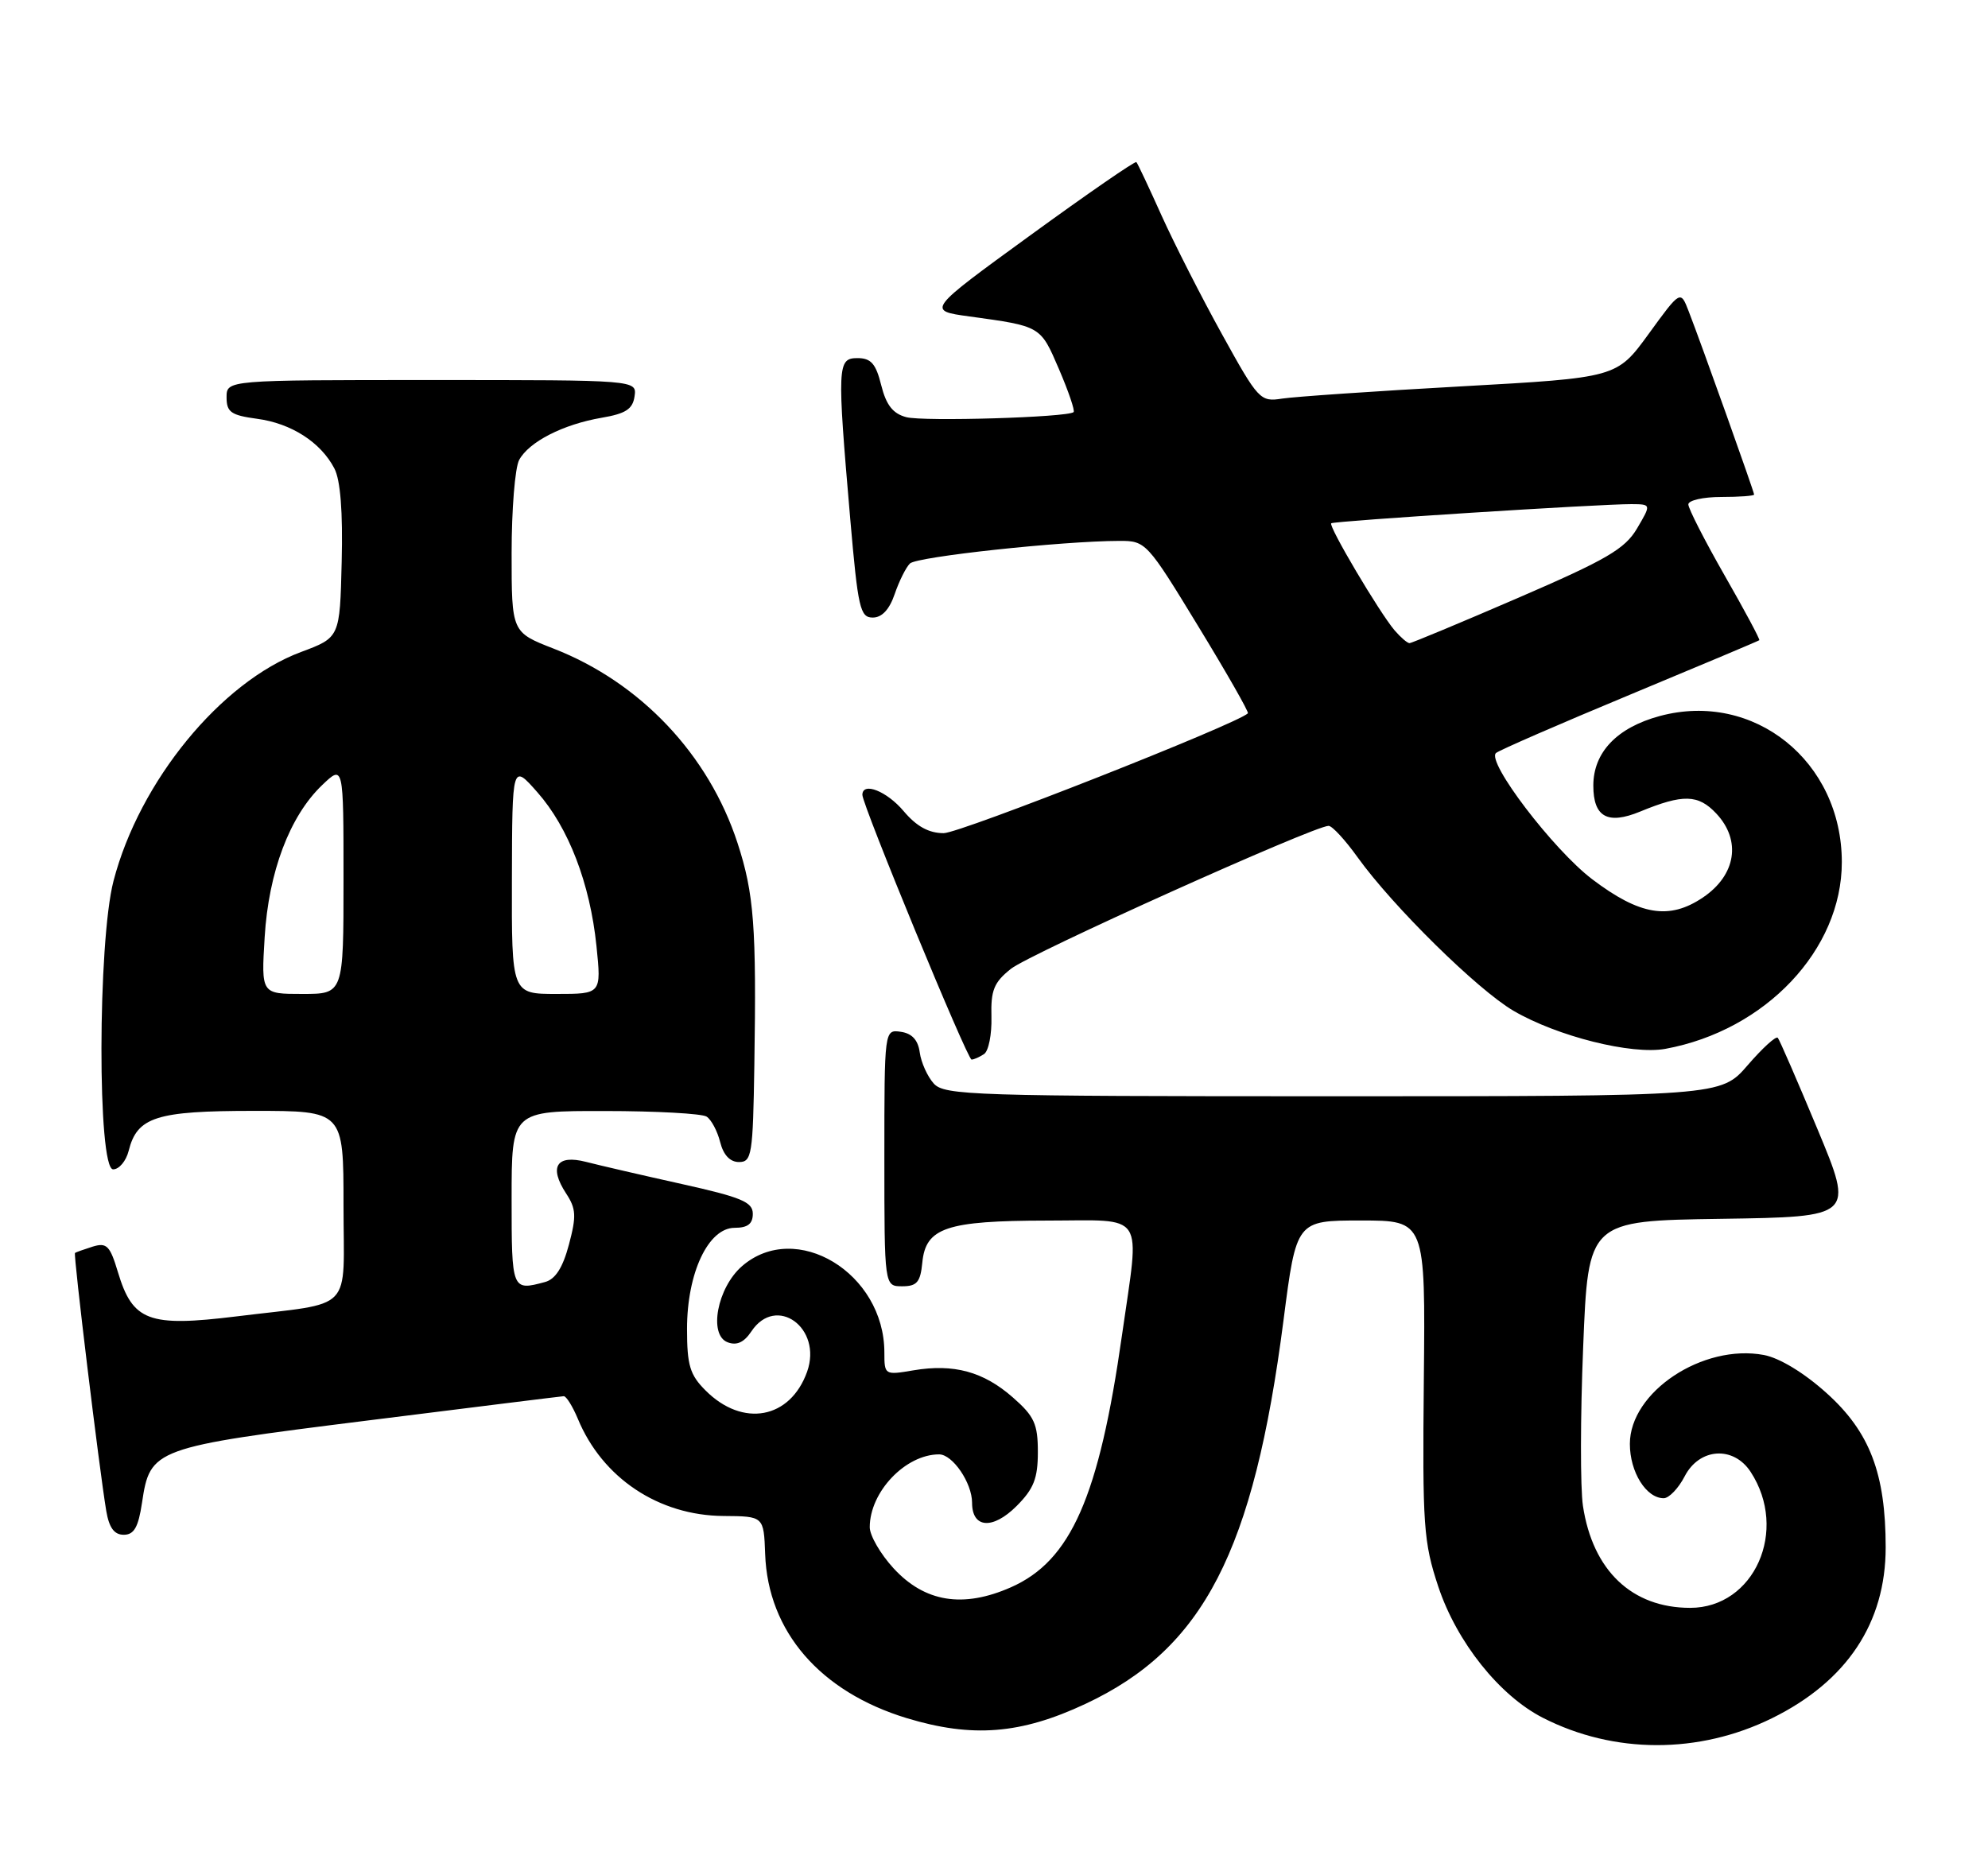 <?xml version="1.0" encoding="UTF-8" standalone="no"?>
<!DOCTYPE svg PUBLIC "-//W3C//DTD SVG 1.1//EN" "http://www.w3.org/Graphics/SVG/1.1/DTD/svg11.dtd" >
<svg xmlns="http://www.w3.org/2000/svg" xmlns:xlink="http://www.w3.org/1999/xlink" version="1.1" viewBox="0 0 272 256">
 <g >
 <path fill="currentColor"
d=" M 242.45 235.10 C 252.68 230.06 258.00 222.07 258.00 211.73 C 258.00 201.61 255.82 195.92 249.91 190.61 C 246.84 187.84 243.47 185.80 241.33 185.40 C 232.98 183.84 223.00 190.46 223.00 197.57 C 223.00 201.42 225.23 205.00 227.63 205.00 C 228.35 205.00 229.65 203.65 230.50 202.00 C 232.51 198.11 237.17 197.80 239.52 201.39 C 244.75 209.38 240.03 220.00 231.25 220.00 C 223.28 220.00 217.92 214.90 216.58 206.05 C 216.21 203.60 216.22 193.83 216.61 184.32 C 217.30 167.04 217.30 167.04 235.48 166.77 C 253.67 166.50 253.67 166.50 248.67 154.50 C 245.92 147.90 243.48 142.28 243.24 142.00 C 242.99 141.72 241.14 143.41 239.12 145.75 C 235.45 150.00 235.45 150.00 182.38 150.00 C 133.10 150.00 129.20 149.88 127.75 148.25 C 126.89 147.29 126.03 145.38 125.84 144.00 C 125.61 142.30 124.78 141.40 123.25 141.18 C 121.00 140.86 121.00 140.86 121.00 158.43 C 121.00 176.00 121.00 176.00 123.44 176.00 C 125.45 176.00 125.93 175.44 126.19 172.77 C 126.65 167.98 129.47 167.03 143.25 167.01 C 156.93 167.00 155.96 165.52 153.52 182.63 C 150.37 204.83 146.53 213.55 138.33 217.18 C 131.77 220.08 126.52 219.23 122.25 214.58 C 120.46 212.63 119.00 210.10 119.00 208.97 C 119.00 204.13 123.89 199.00 128.49 199.00 C 130.34 199.00 133.00 202.90 133.00 205.62 C 133.00 209.12 135.82 209.33 139.08 206.08 C 141.44 203.72 142.00 202.29 142.00 198.68 C 142.00 194.84 141.52 193.78 138.57 191.20 C 134.56 187.68 130.50 186.57 124.98 187.50 C 121.05 188.17 121.00 188.14 121.00 185.06 C 121.00 174.18 108.89 166.85 101.52 173.25 C 98.14 176.19 96.91 182.65 99.55 183.66 C 100.80 184.14 101.80 183.68 102.80 182.18 C 106.18 177.08 112.56 181.69 110.43 187.69 C 108.12 194.16 101.63 195.36 96.54 190.26 C 94.39 188.12 94.00 186.81 94.00 181.82 C 94.00 174.17 96.91 168.00 100.52 168.00 C 102.30 168.00 103.00 167.46 103.00 166.08 C 103.00 164.47 101.44 163.82 93.25 162.00 C 87.89 160.81 82.01 159.45 80.19 158.98 C 76.15 157.94 75.07 159.64 77.45 163.29 C 78.83 165.39 78.88 166.40 77.84 170.30 C 77.00 173.46 75.99 175.04 74.56 175.42 C 70.03 176.64 70.00 176.57 70.00 164.00 C 70.00 152.00 70.00 152.00 82.75 152.02 C 89.76 152.02 96.03 152.37 96.67 152.78 C 97.31 153.18 98.15 154.75 98.53 156.26 C 98.98 158.04 99.88 159.00 101.11 159.00 C 102.86 159.00 103.02 158.01 103.21 145.75 C 103.51 126.81 103.17 122.28 100.91 115.35 C 96.96 103.25 87.63 93.38 75.75 88.75 C 70.00 86.51 70.00 86.51 70.00 75.69 C 70.00 69.74 70.46 64.00 71.03 62.94 C 72.36 60.46 77.05 58.06 82.33 57.16 C 85.61 56.60 86.57 55.98 86.82 54.23 C 87.14 52.00 87.14 52.00 59.07 52.00 C 31.00 52.00 31.00 52.00 31.00 54.37 C 31.00 56.39 31.61 56.82 35.16 57.30 C 39.85 57.92 43.89 60.52 45.75 64.10 C 46.58 65.68 46.92 70.05 46.75 76.86 C 46.50 87.23 46.50 87.23 41.19 89.21 C 30.23 93.29 19.08 106.90 15.53 120.54 C 13.36 128.89 13.32 160.00 15.48 160.00 C 16.30 160.00 17.25 158.86 17.60 157.48 C 18.76 152.83 21.35 152.00 34.72 152.00 C 47.00 152.00 47.00 152.00 47.00 164.89 C 47.00 179.85 48.67 178.11 32.36 180.12 C 20.33 181.60 18.15 180.78 16.13 174.05 C 15.05 170.44 14.60 169.99 12.69 170.57 C 11.49 170.95 10.39 171.34 10.26 171.44 C 10.02 171.65 13.58 201.02 14.54 206.75 C 14.93 209.04 15.63 210.00 16.93 210.00 C 18.34 210.00 18.93 208.97 19.43 205.62 C 20.54 198.20 20.97 198.04 50.27 194.37 C 64.70 192.56 76.78 191.06 77.13 191.04 C 77.47 191.02 78.34 192.41 79.06 194.13 C 82.41 202.23 90.11 207.37 99.00 207.43 C 104.50 207.47 104.50 207.47 104.69 212.65 C 105.07 223.23 112.20 231.48 124.06 235.09 C 133.03 237.81 139.65 237.29 148.49 233.15 C 164.67 225.58 171.52 212.32 175.61 180.66 C 177.37 167.00 177.37 167.00 186.20 167.00 C 195.03 167.00 195.03 167.00 194.81 188.75 C 194.61 208.81 194.77 211.01 196.79 217.10 C 199.32 224.69 205.16 232.02 211.11 235.05 C 220.83 240.01 232.43 240.03 242.45 235.10 Z  M 134.63 144.23 C 135.26 143.83 135.71 141.54 135.65 139.14 C 135.55 135.50 135.98 134.42 138.32 132.56 C 140.89 130.51 179.80 113.00 181.78 113.00 C 182.27 113.00 184.05 114.93 185.74 117.29 C 190.57 124.02 202.14 135.41 207.07 138.30 C 213.05 141.80 223.25 144.36 227.87 143.51 C 241.57 140.99 252.00 129.95 252.00 117.97 C 252.00 104.16 239.98 94.51 227.10 97.97 C 221.24 99.55 218.00 102.94 218.00 107.49 C 218.00 111.79 219.95 112.88 224.40 111.05 C 230.27 108.63 232.35 108.68 234.82 111.31 C 238.28 114.99 237.53 119.74 233.00 122.80 C 228.39 125.91 224.37 125.25 217.84 120.30 C 212.52 116.26 203.32 104.19 204.69 103.03 C 205.13 102.65 213.38 99.06 223.00 95.06 C 232.62 91.06 240.60 87.70 240.71 87.60 C 240.83 87.49 238.69 83.50 235.96 78.73 C 233.23 73.95 231.00 69.58 231.00 69.02 C 231.00 68.46 233.03 68.00 235.50 68.00 C 237.97 68.00 240.00 67.85 240.00 67.67 C 240.00 67.30 232.80 47.10 231.05 42.60 C 229.93 39.69 229.93 39.69 225.57 45.69 C 221.21 51.68 221.21 51.68 199.86 52.87 C 188.11 53.52 177.11 54.28 175.42 54.54 C 172.43 55.01 172.17 54.74 167.21 45.76 C 164.39 40.67 160.67 33.35 158.93 29.50 C 157.20 25.65 155.65 22.35 155.48 22.18 C 155.32 22.00 148.80 26.50 140.99 32.18 C 126.79 42.50 126.79 42.50 132.65 43.30 C 142.45 44.65 142.34 44.58 144.89 50.51 C 146.20 53.56 147.10 56.21 146.89 56.39 C 146.05 57.11 126.35 57.70 124.00 57.08 C 122.17 56.60 121.25 55.43 120.57 52.71 C 119.84 49.76 119.17 49.00 117.32 49.00 C 114.56 49.00 114.52 50.01 116.33 71.00 C 117.39 83.22 117.68 84.50 119.41 84.50 C 120.67 84.50 121.69 83.40 122.41 81.29 C 123.01 79.53 123.95 77.64 124.50 77.10 C 125.45 76.17 145.26 74.03 153.16 74.01 C 156.76 74.00 156.94 74.19 163.92 85.65 C 167.83 92.06 170.90 97.44 170.74 97.60 C 169.28 99.06 131.36 114.00 129.12 114.00 C 127.08 114.00 125.41 113.08 123.65 111.00 C 121.35 108.26 118.02 106.94 117.99 108.75 C 117.97 110.11 132.36 145.00 132.93 144.98 C 133.25 144.98 134.01 144.64 134.63 144.23 Z  M 36.21 128.25 C 36.75 119.31 39.63 111.68 44.07 107.43 C 47.00 104.63 47.00 104.63 47.00 120.31 C 47.00 136.00 47.00 136.00 41.37 136.00 C 35.74 136.00 35.74 136.00 36.21 128.25 Z  M 70.04 120.25 C 70.08 104.50 70.08 104.50 73.52 108.40 C 77.79 113.23 80.73 120.88 81.61 129.45 C 82.28 136.00 82.28 136.00 76.14 136.00 C 70.00 136.00 70.00 136.00 70.04 120.25 Z  M 190.81 86.25 C 188.73 83.81 181.71 71.95 182.14 71.60 C 182.54 71.28 218.97 68.96 223.22 68.98 C 225.93 69.00 225.93 69.00 223.98 72.31 C 222.33 75.11 219.83 76.57 207.70 81.81 C 199.83 85.21 193.14 88.00 192.85 88.00 C 192.55 88.00 191.64 87.21 190.81 86.25 Z "/>
</g>
</svg>